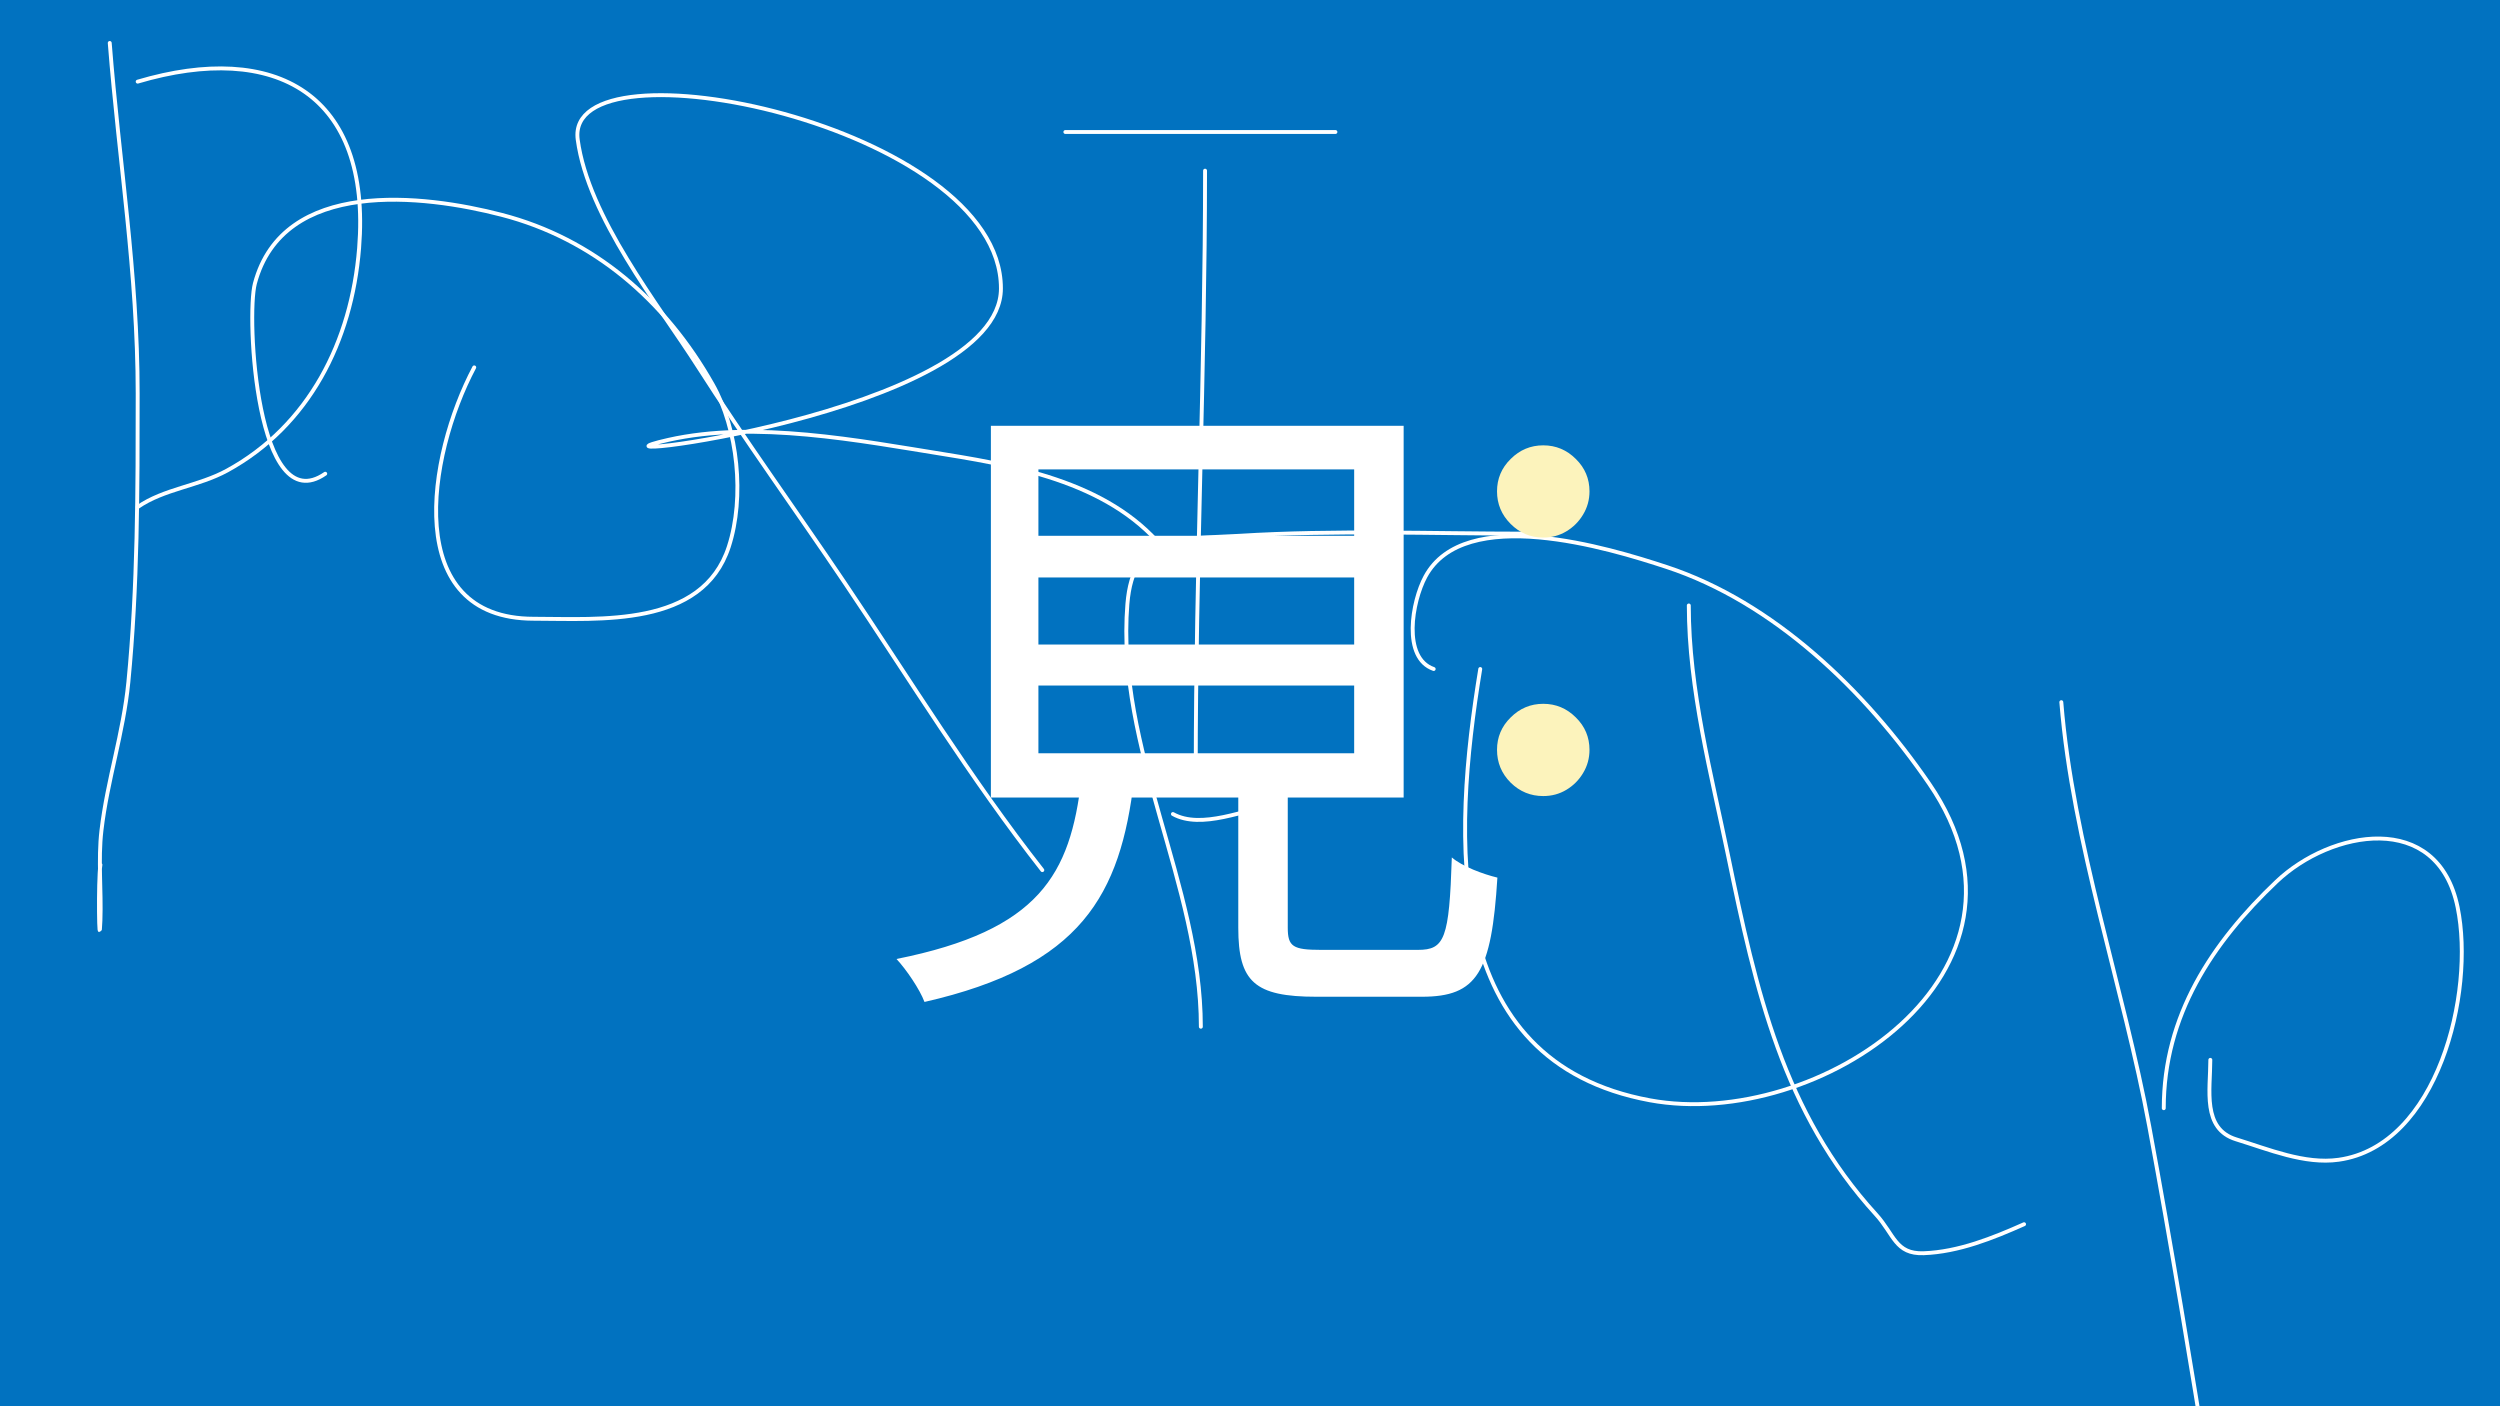 <svg width="1920" height="1080" viewBox="0 0 1920 1080" fill="none" xmlns="http://www.w3.org/2000/svg">
<rect x="0" y="0" width="1920" height="1080" fill="#333333" stroke="none"/>
<g clip-path="url(#clip0_130_1521)">
<rect width="1920" height="1080" fill="#0172C0"/>
<path d="M84.279 33C91.42 124.433 105.735 209.778 105.735 302.362C105.735 376.271 105.755 450.251 98.583 523.875C94.796 562.757 82.4 599.362 77.921 637.725C75.247 660.627 77.979 684.014 77.126 707.025C76.094 734.9 75.218 676.012 77.126 664.125" stroke="white" stroke-width="3" stroke-linecap="round"/>
<path d="M105.734 62.7C211.566 31.309 285.235 72.138 275.799 190.575C270.083 262.329 237.15 327.043 174.476 361.35C152.325 373.475 126.036 375.349 105.734 389.4" stroke="white" stroke-width="3" stroke-linecap="round"/>
<path d="M364.217 282.15C327.888 350.721 308.543 475.2 409.912 475.2C460.201 475.2 539.488 482.185 559.712 419.925C572.093 381.808 566.631 329.417 547.394 295.35C510.794 230.533 455.787 183.3 385.276 165C325.335 149.443 217.333 136.397 195.741 217.8C189.068 242.958 197.022 400.338 249.78 363.825" stroke="white" stroke-width="3" stroke-linecap="round"/>
<path d="M800.504 668.25C745.395 598.037 698.663 521.72 648.717 447.562C611.305 392.014 571.964 337.826 535.871 281.325C505.393 233.615 451.713 166.774 443.686 107.25C432.944 27.595 768.716 96.049 768.716 221.513C768.716 318.054 422.349 358.346 513.222 337.838C579.973 322.773 659.912 338.429 725.803 348.975C790.089 359.264 861.734 374.11 900.636 430.65" stroke="white" stroke-width="3" stroke-linecap="round"/>
<path d="M818.199 101.375H1025.61" stroke="white" stroke-width="3" stroke-linecap="round"/>
<path d="M925.484 131.074C925.484 284.515 918.332 437.834 918.332 591.424" stroke="white" stroke-width="3" stroke-linecap="round"/>
<path d="M1172.59 409.85C1099.12 409.85 1025.01 406.954 951.662 411.5C906.311 414.311 870.237 409.045 865.835 463.888C856.925 574.889 922.258 679.946 922.258 788.525" stroke="white" stroke-width="3" stroke-linecap="round"/>
<path d="M900.803 625.175C922.474 637.289 956.44 621.736 979.478 617.75" stroke="white" stroke-width="3" stroke-linecap="round"/>
<path d="M1136.83 513.799C1115.55 643.901 1106.31 815.351 1267.16 845.037C1395.88 868.793 1580.85 746.723 1481.72 602.074C1432.47 530.194 1362.1 462.479 1279.87 435.424C1235.3 420.759 1124.75 387.166 1094.71 442.849C1084.4 461.957 1076.81 505.404 1101.07 513.799" stroke="white" stroke-width="3" stroke-linecap="round"/>
<path d="M1297 465C1297 529.46 1314.29 594.614 1327.2 657.225C1348.62 761.173 1369.48 854.577 1440.84 932.775C1454.72 947.988 1455.59 963.283 1477.4 962.475C1504.19 961.482 1530.51 950.867 1554.48 940.2" stroke="white" stroke-width="3" stroke-linecap="round"/>
<path d="M1583.09 539.25C1591.8 647.779 1630.81 758.089 1650.64 865.125C1667.59 956.607 1682.78 1048.83 1697.53 1140.67" stroke="white" stroke-width="3" stroke-linecap="round"/>
<path d="M1697.53 813.975C1697.53 837.068 1691.11 866.961 1717.39 875.025C1742.1 882.601 1769.89 894.391 1796.07 890.7C1872.13 879.976 1900.93 762.657 1887.46 696.825C1872.12 621.897 1790.03 637.458 1748.39 677.025C1698.72 724.219 1661.77 780.071 1661.77 851.1" stroke="white" stroke-width="3" stroke-linecap="round"/>
<path d="M797.5 443.5H1040V495H797.5V443.5ZM797.5 526.5H1040V578.5H797.5V526.5ZM797.5 360.5H1040V411.5H797.5V360.5ZM761 327V612.5H1078V327H761ZM951 588V712.5C951 754 963.5 765.5 1011 765.5C1021 765.5 1081.5 765.5 1092 765.5C1134.5 765.5 1145.5 747 1150 674C1139.5 671.5 1123 665.5 1115 658.5C1113 721 1109.5 729.5 1089 729.5C1075.5 729.5 1025 729.5 1014.5 729.5C993 729.5 989 727 989 712.5V588H951ZM830.5 598.5C822 671.5 798.5 714.5 688.5 736.5C696 744.5 706.5 760 710 769.5C830.5 742 860.5 687.5 871 598.5H830.5Z" fill="white"/>
<path d="M1185.22 611.374C1175.51 611.374 1167.17 607.941 1160.18 601.075C1153.2 594.091 1149.71 585.687 1149.71 575.862C1149.71 566.156 1153.2 557.87 1160.18 551.004C1167.17 544.02 1175.51 540.528 1185.22 540.528C1194.92 540.528 1203.27 544.02 1210.25 551.004C1217.24 557.87 1220.73 566.156 1220.73 575.862C1220.73 582.373 1219.07 588.35 1215.76 593.795C1212.56 599.122 1208.3 603.384 1202.97 606.58C1197.65 609.776 1191.73 611.374 1185.22 611.374ZM1185.22 412.865C1175.51 412.865 1167.17 409.373 1160.18 402.389C1153.2 395.405 1149.71 387.06 1149.71 377.354C1149.71 367.647 1153.2 359.361 1160.18 352.496C1167.17 345.512 1175.51 342.02 1185.22 342.02C1194.92 342.02 1203.27 345.512 1210.25 352.496C1217.24 359.361 1220.73 367.647 1220.73 377.354C1220.73 383.864 1219.07 389.842 1215.76 395.287C1212.56 400.614 1208.3 404.875 1202.97 408.071C1197.65 411.267 1191.73 412.865 1185.22 412.865Z" fill="#FCF3BC"/>
</g>
<defs>
<clipPath id="clip0_130_1521">
<rect width="1920" height="1080" fill="white"/>
</clipPath>
</defs>
</svg>
